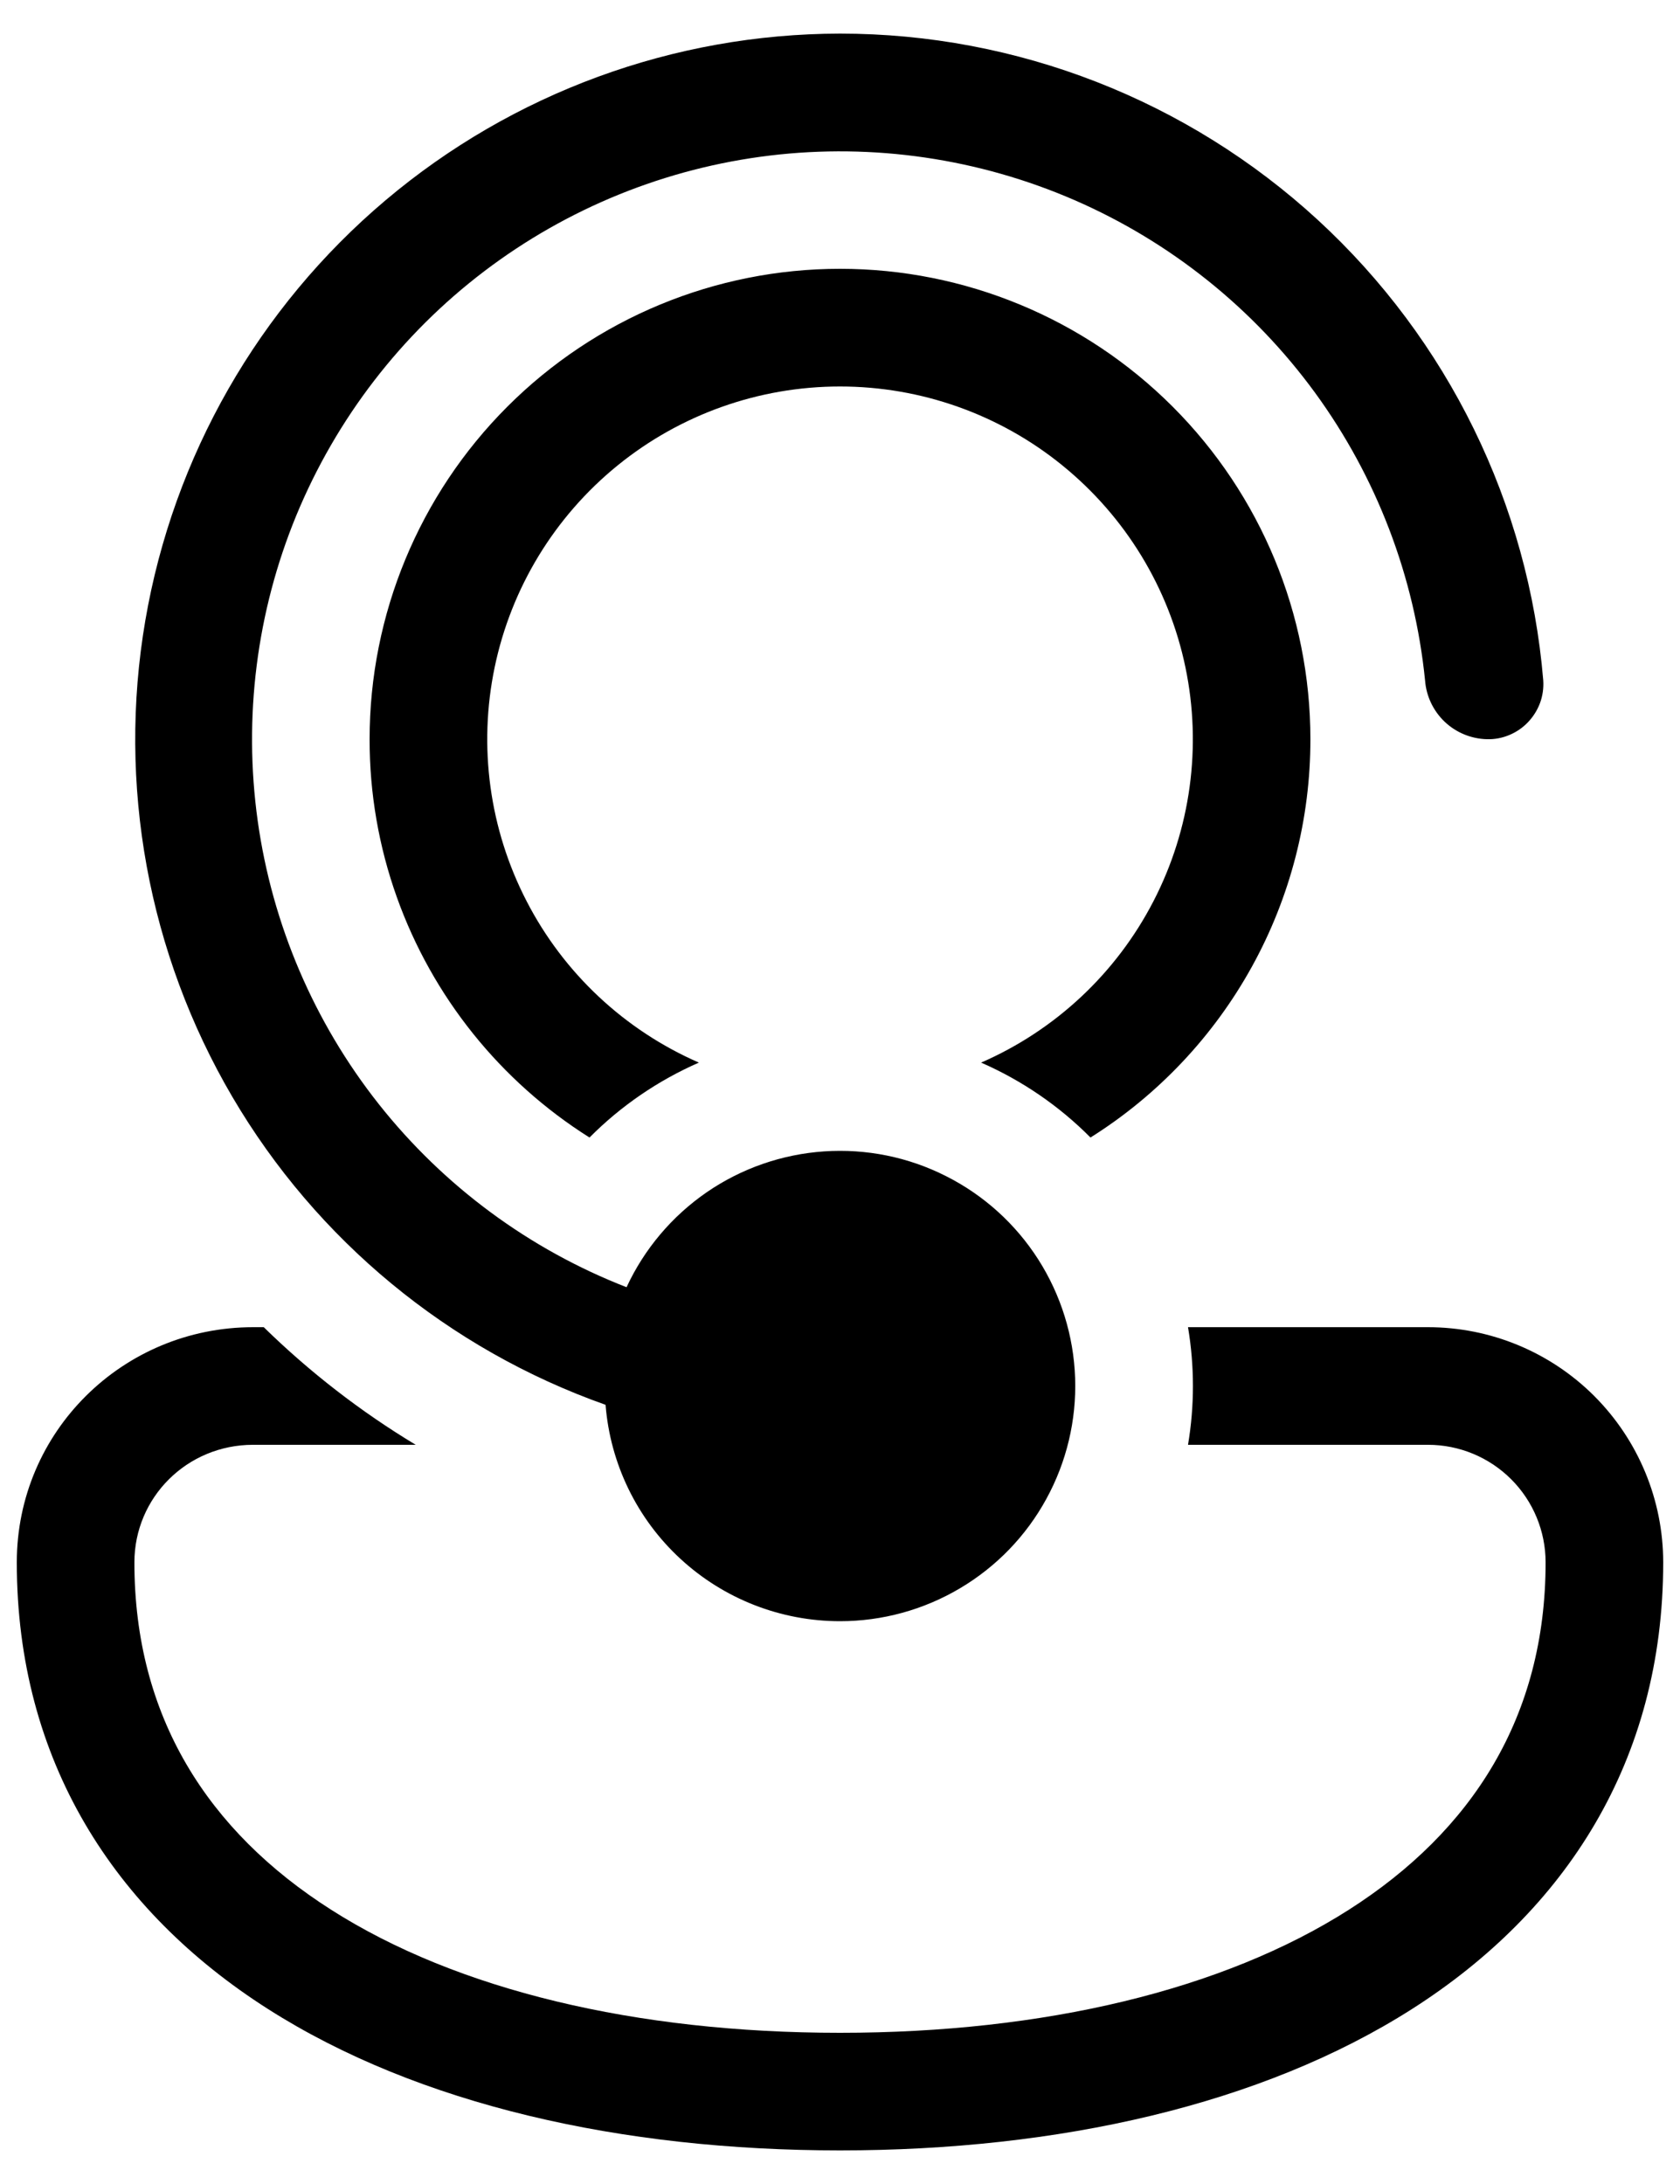 <svg width="20" height="26" viewBox="0 0 20 26" fill="none" xmlns="http://www.w3.org/2000/svg">
<path d="M10 19.3C9.296 19.3 8.618 19.035 8.101 18.558C7.583 18.081 7.265 17.426 7.209 16.724C5.341 16.063 3.767 14.764 2.765 13.056C1.763 11.347 1.396 9.339 1.73 7.387C2.064 5.434 3.077 3.662 4.59 2.384C6.103 1.106 8.019 0.403 10 0.4C12.107 0.4 14.137 1.192 15.688 2.618C17.238 4.044 18.197 6.001 18.372 8.1C18.378 8.191 18.365 8.283 18.334 8.368C18.302 8.454 18.253 8.532 18.19 8.598C18.127 8.664 18.051 8.716 17.966 8.751C17.882 8.786 17.791 8.803 17.7 8.8C17.513 8.795 17.334 8.721 17.198 8.592C17.062 8.462 16.979 8.287 16.965 8.1C16.84 6.863 16.388 5.68 15.655 4.675C14.921 3.67 13.933 2.879 12.793 2.383C11.652 1.887 10.399 1.703 9.164 1.852C7.929 2.001 6.756 2.476 5.765 3.229C4.775 3.981 4.003 4.985 3.528 6.135C3.054 7.285 2.896 8.541 3.068 9.773C3.241 11.005 3.738 12.169 4.51 13.145C5.282 14.12 6.3 14.873 7.459 15.324C7.67 14.869 8 14.478 8.414 14.193C8.827 13.909 9.31 13.741 9.811 13.707C10.312 13.673 10.813 13.774 11.261 14.001C11.71 14.227 12.089 14.569 12.36 14.993C12.63 15.416 12.782 15.904 12.799 16.406C12.816 16.908 12.697 17.405 12.456 17.845C12.215 18.286 11.86 18.653 11.427 18.909C10.995 19.165 10.502 19.3 10 19.3ZM3.013 15.8H3.14C3.686 16.334 4.292 16.804 4.949 17.2H3.013C2.227 17.2 1.6 17.826 1.6 18.6C1.6 20.433 2.471 21.798 3.942 22.735C5.44 23.691 7.571 24.2 10 24.2C12.429 24.2 14.56 23.691 16.058 22.735C17.528 21.797 18.4 20.434 18.4 18.6C18.4 18.229 18.253 17.873 17.99 17.61C17.728 17.348 17.372 17.2 17 17.2H14.143C14.221 16.737 14.221 16.264 14.143 15.8H17C17.743 15.8 18.455 16.095 18.98 16.62C19.505 17.146 19.8 17.858 19.8 18.6C19.8 20.968 18.634 22.753 16.811 23.916C15.016 25.06 12.597 25.6 10 25.6C7.403 25.6 4.984 25.06 3.189 23.916C1.366 22.754 0.2 20.966 0.2 18.6C0.2 17.042 1.464 15.8 3.013 15.8ZM15.6 8.8C15.601 9.748 15.361 10.68 14.903 11.509C14.445 12.338 13.784 13.038 12.982 13.542C12.608 13.165 12.166 12.863 11.68 12.65C12.565 12.264 13.289 11.586 13.732 10.728C14.175 9.871 14.309 8.887 14.112 7.943C13.915 6.998 13.398 6.151 12.649 5.542C11.901 4.933 10.965 4.601 10 4.601C9.035 4.601 8.1 4.933 7.351 5.542C6.602 6.151 6.086 6.998 5.889 7.943C5.692 8.887 5.826 9.871 6.269 10.728C6.711 11.586 7.436 12.264 8.32 12.65C7.83 12.865 7.389 13.168 7.018 13.542C5.956 12.873 5.148 11.866 4.725 10.683C4.509 10.079 4.399 9.442 4.4 8.8C4.4 7.315 4.99 5.891 6.04 4.841C7.091 3.79 8.515 3.2 10 3.2C11.485 3.2 12.91 3.79 13.96 4.841C15.01 5.891 15.6 7.315 15.6 8.8Z" fill="black"/>
</svg>
